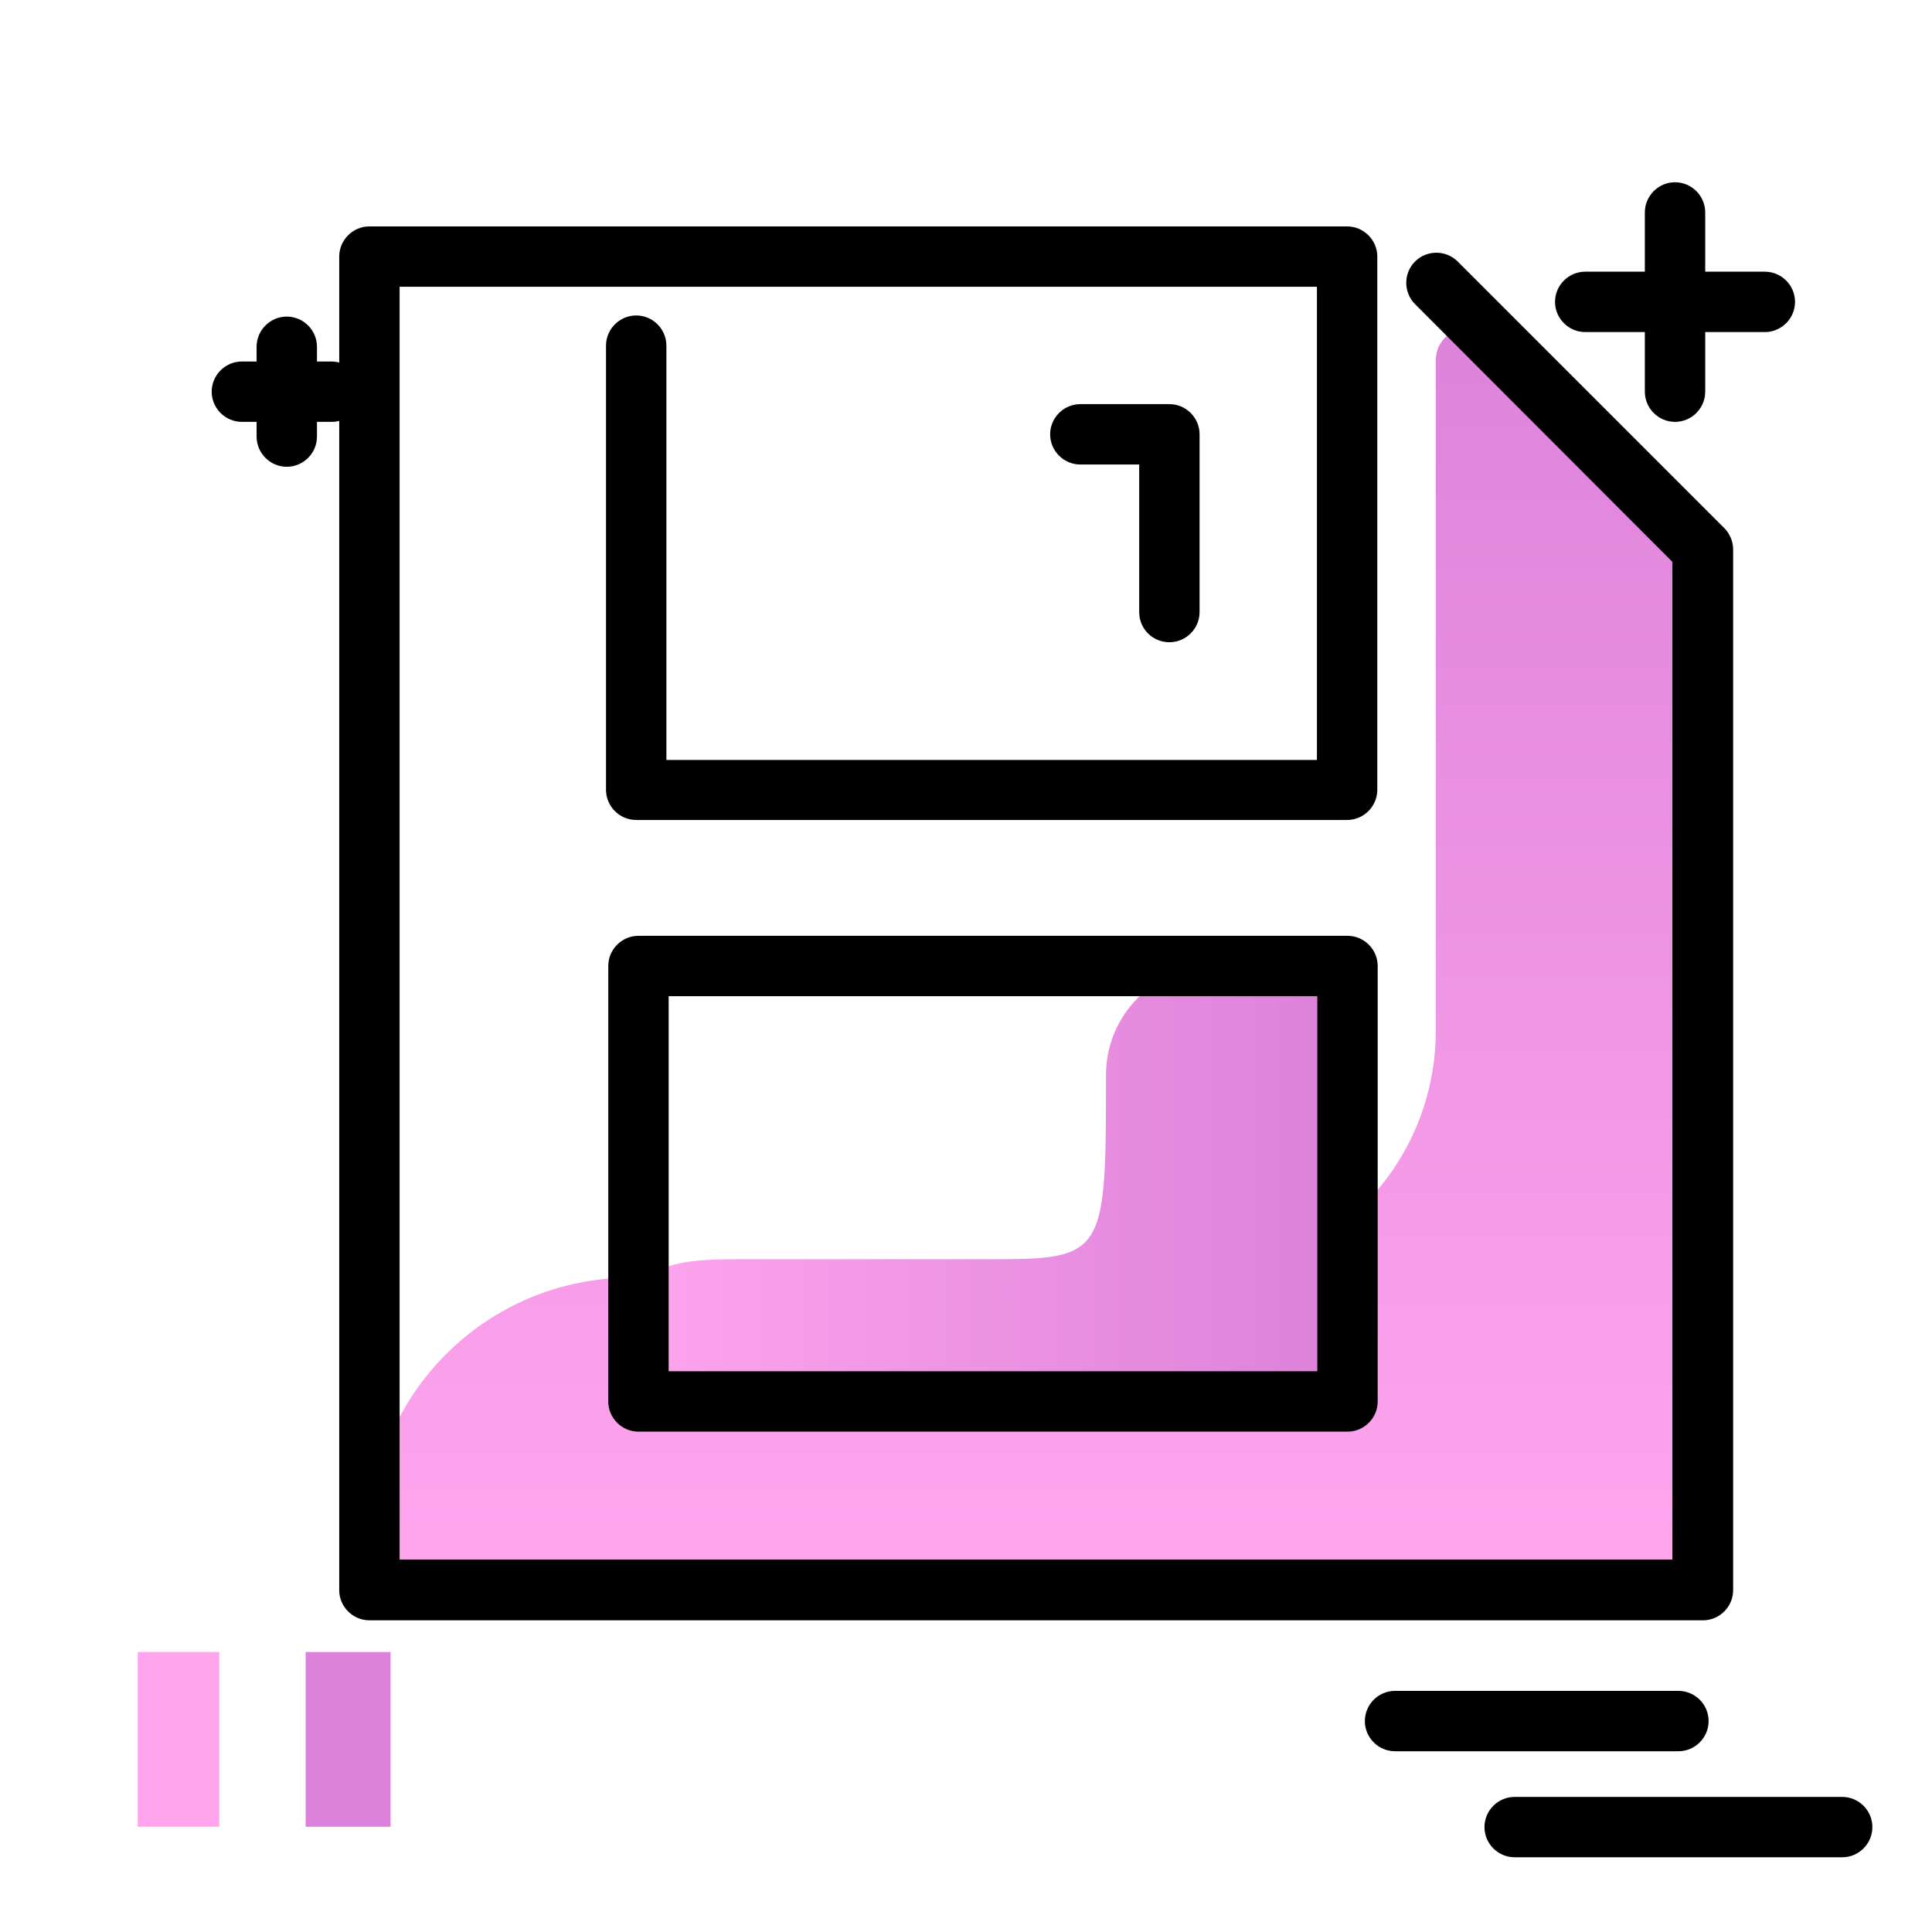 <svg version="1.1" id="Layer_1" xmlns="http://www.w3.org/2000/svg" xmlns:xlink="http://www.w3.org/1999/xlink" x="0px" y="0px" viewBox="0 0 512 512" enable-background="new 0 0 512 512" xml:space="preserve">
<g>
	<path fill="#DB81DA" class="secondary-color" d="M103.5,437.8v46.3H81v-46.3H103.5z"></path>
	<path fill="#FFA4ED" class="primary-color" d="M58.1,437.8v46.3H36.5v-46.3H58.1z"></path>
</g>
<path d="M496.2,484.2c0,4.4-3.6,8-8,8h-86.8c-4.4,0-8-3.6-8-8s3.6-8,8-8h86.8C492.6,476.2,496.2,479.8,496.2,484.2z M452.8,456.1
	c0-4.4-3.6-8-8-8h-75.1c-4.4,0-8,3.6-8,8s3.6,8,8,8h75.1C449.2,464.1,452.8,460.5,452.8,456.1z M420.1,88h15.8v15.8c0,4.4,3.6,8,8,8
	s8-3.6,8-8V88h15.8c4.4,0,8-3.6,8-8s-3.6-8-8-8h-15.8V56.3c0-4.4-3.6-8-8-8s-8,3.6-8,8V72h-15.8c-4.4,0-8,3.6-8,8S415.7,88,420.1,88
	z M87.8,95.8H84v-3.9c0-4.4-3.6-8-8-8s-8,3.6-8,8v3.9h-3.9c-4.4,0-8,3.6-8,8s3.6,8,8,8H68v3.9c0,4.4,3.6,8,8,8s8-3.6,8-8v-3.9h3.9
	c4.4,0,8-3.6,8-8S92.3,95.8,87.8,95.8z"></path>
<g>
	<linearGradient id="SVGID_1_" gradientUnits="userSpaceOnUse" x1="274.606" y1="409.045" x2="274.606" y2="68.992" class="gradient-element">
		<stop offset="0" class="primary-color-gradient" style="stop-color: #FFA4ED"></stop>
		<stop offset="1" class="secondary-color-gradient" style="stop-color: #DB81DA"></stop>
	</linearGradient>
	<path fill="url(#SVGID_1_)" d="M97.9,421.4h353.3V145.6l-56.1-56.1c-5.4-5.4-14.6-1.6-14.6,6v177.6c0,36.2-29.3,65.5-65.5,65.5
		H167.2c-38.3,0-69.3,31-69.3,69.3V421.4z M357.1,209.4"></path>
	<linearGradient id="SVGID_2_" gradientUnits="userSpaceOnUse" x1="167.24" y1="313.682" x2="357.051" y2="313.682">
		<stop offset="0" class="primary-color-gradient" style="stop-color: #FFA4ED"></stop>
		<stop offset="1" class="secondary-color-gradient" style="stop-color: #DB81DA"></stop>
	</linearGradient>
	<path fill="url(#SVGID_2_)" d="M322,256h35.1v57.7v57.7h-93.9h-95.9v-20.9c0-15.9,12.9-16.8,28.8-16.8h68.2
		c28.6,0,28.8-2.3,28.8-48.8v0C293.1,268.9,306,256,322,256z"></path>
</g>
<path d="M459.3,145.6v275.8c0,4.4-3.6,8-8,8H97.9c-4.4,0-8-3.6-8-8V68c0-4.4,3.6-8,8-8h259.1c4.4,0,8,3.6,8,8v141.3c0,4.4-3.6,8-8,8
	H168.6c-4.4,0-8-3.6-8-8V91.6c0-4.4,3.6-8,8-8s8,3.6,8,8v109.8h172.4V76H105.9v337.3h337.3V148.9L375,80.6c-3.1-3.1-3.1-8.2,0-11.3
	c3.1-3.1,8.2-3.1,11.3,0l70.7,70.7C458.4,141.4,459.3,143.5,459.3,145.6z M309.9,170.2c4.4,0,8-3.6,8-8v-47.1c0-4.4-3.6-8-8-8h-23.6
	c-4.4,0-8,3.6-8,8s3.6,8,8,8h15.6v39.1C301.9,166.7,305.5,170.2,309.9,170.2z M365.1,256v115.4c0,4.4-3.6,8-8,8H169.2
	c-4.4,0-8-3.6-8-8V256c0-4.4,3.6-8,8-8h187.9C361.5,248,365.1,251.6,365.1,256z M349.1,264H177.2v99.4h171.9V264z"></path>
</svg>